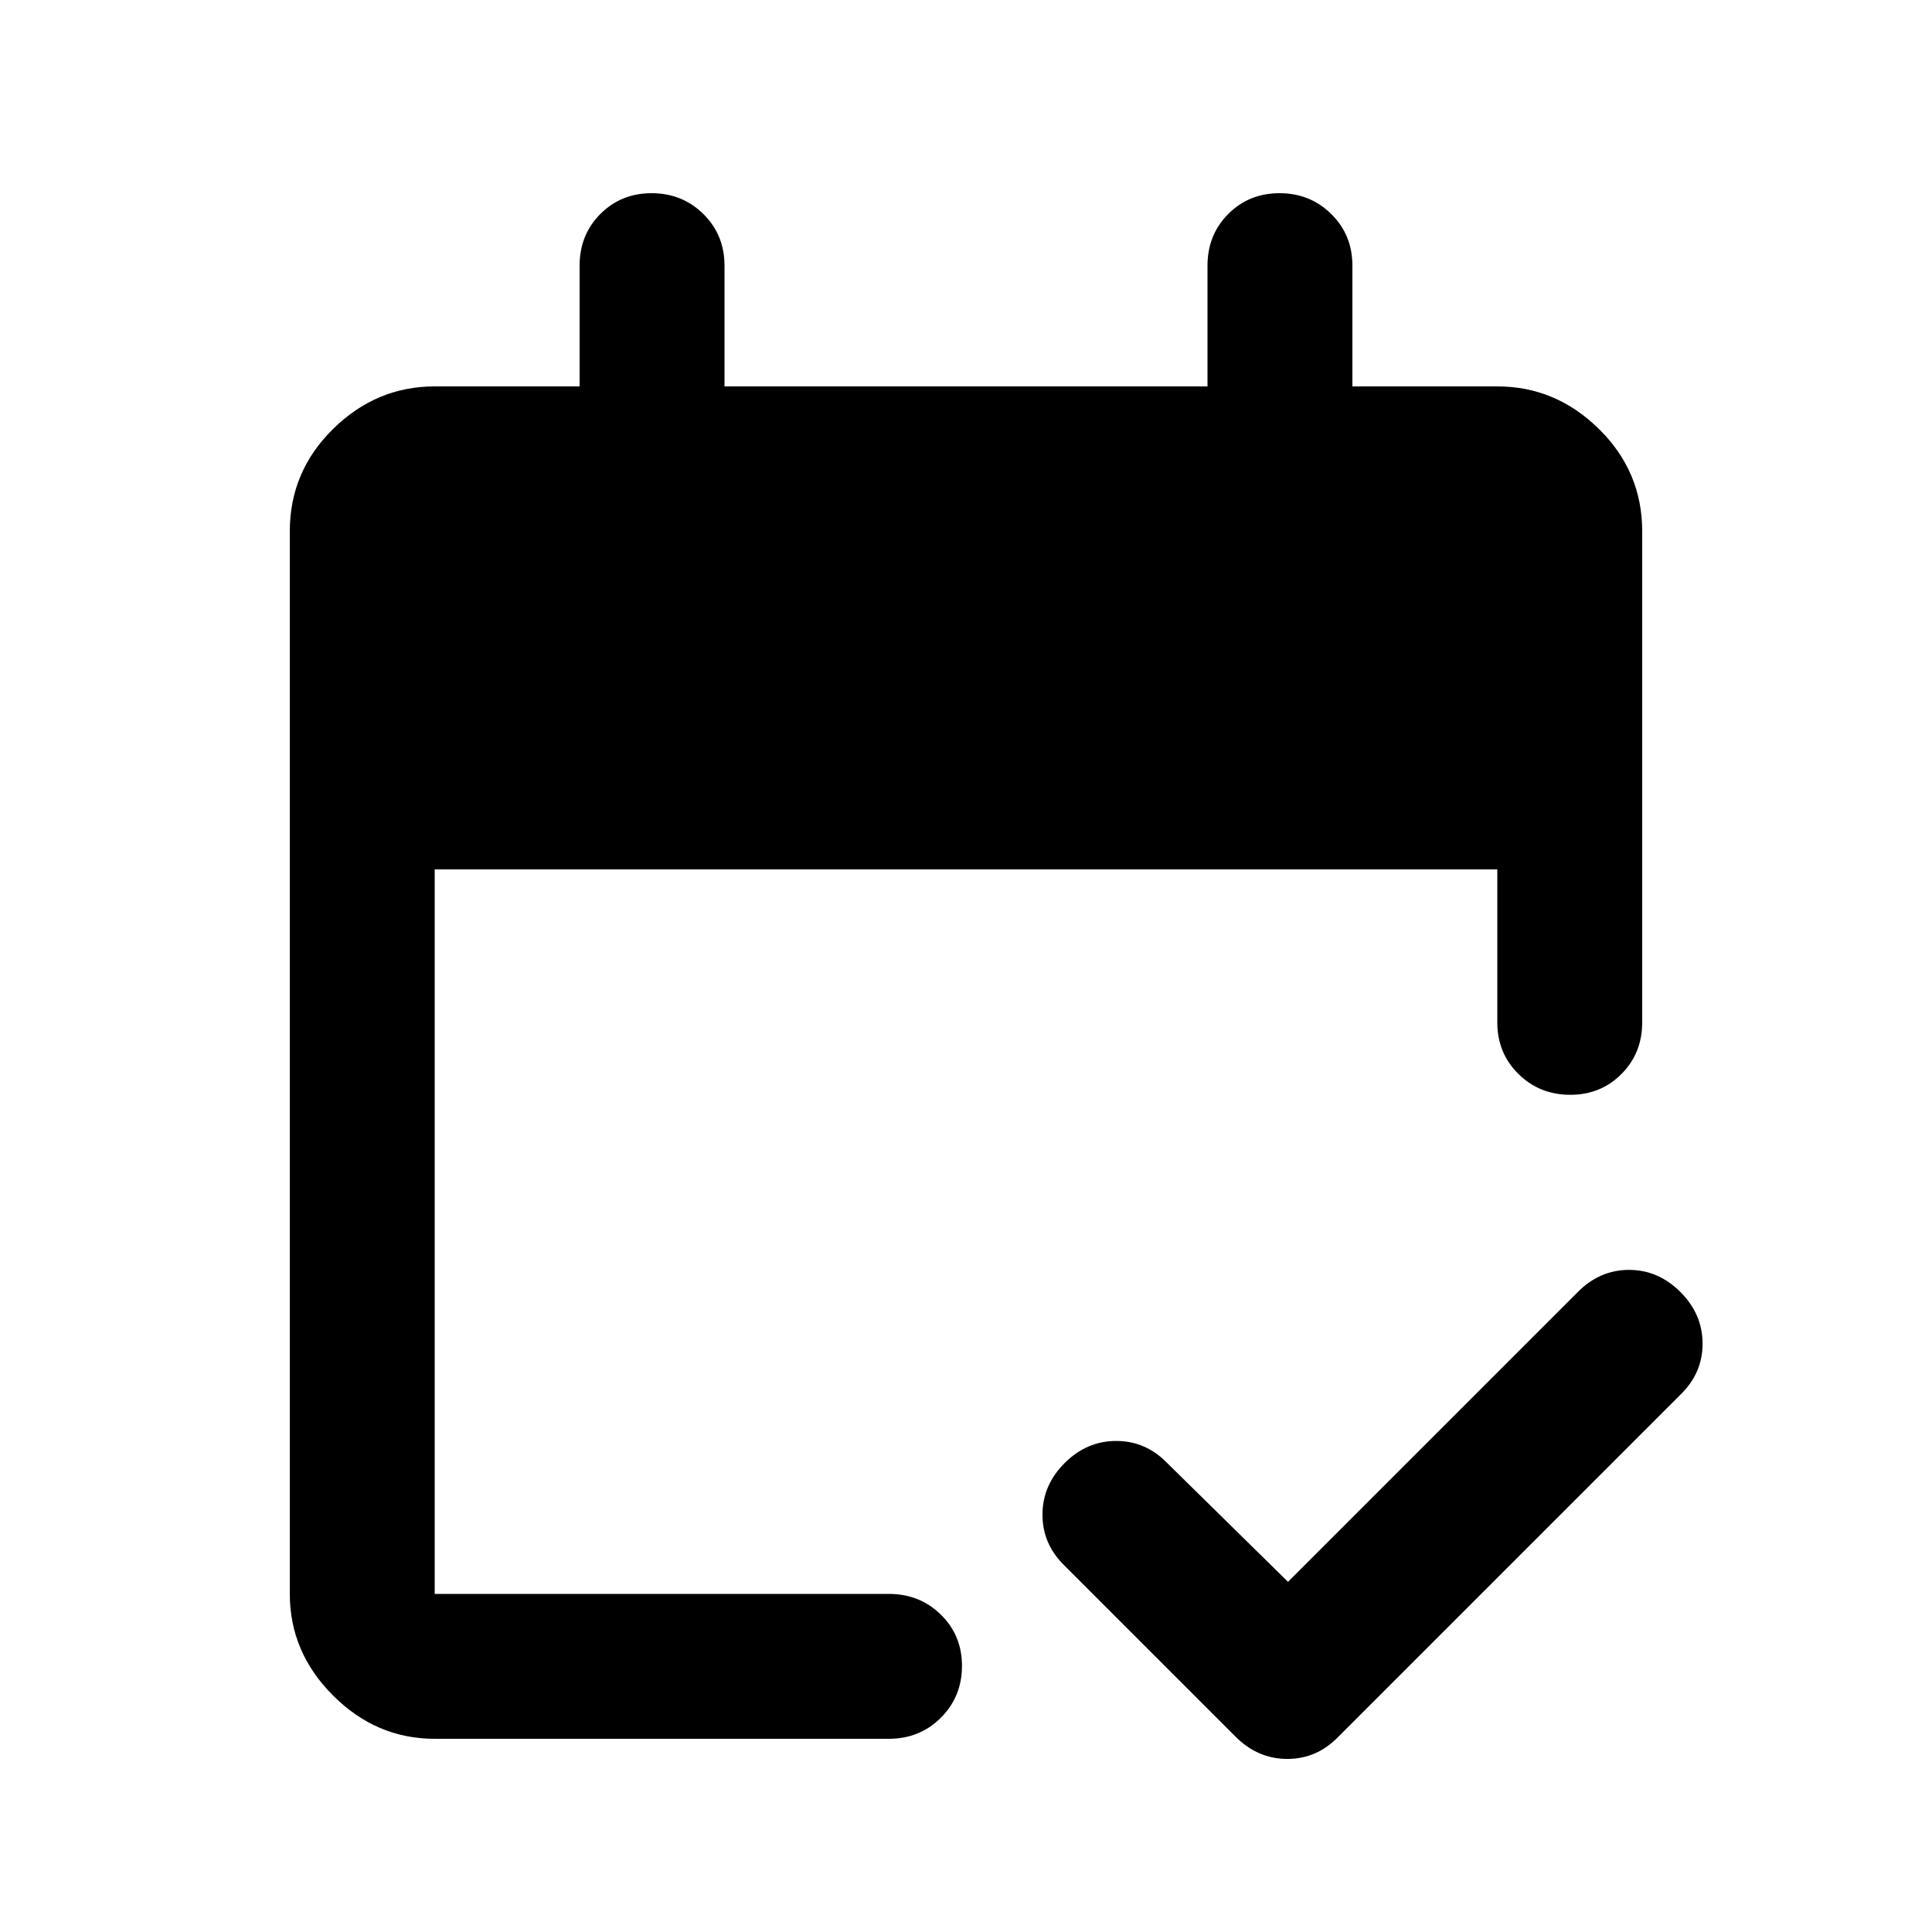 <svg xmlns="http://www.w3.org/2000/svg" height="20" viewBox="0 -960 960 960" width="20"><path d="M216-96q-29 0-50.5-21.5T144-168v-528q0-29.7 21.5-50.85Q187-768 216-768h72v-60q0-15.3 10.29-25.65Q308.58-864 323.79-864t25.71 10.35Q360-843.3 360-828v60h240v-60q0-15.3 10.29-25.65Q620.58-864 635.79-864t25.71 10.35Q672-843.3 672-828v60h72q29 0 50.5 21.15T816-696v244q0 15.3-10.29 25.65Q795.42-416 780.21-416t-25.71-10.35Q744-436.7 744-452v-76H216v360h225.6q15.4 0 25.9 10.29 10.5 10.29 10.5 25.5t-10.46 25.71Q457.08-96 441.61-96H216Zm424-78 144-144q10.91-11 25.45-11Q824-329 835-318t11 25.67q0 14.66-11 25.33L665-97q-10.67 11-25.33 11Q625-86 614-97l-85-85q-11-10.67-11-25.33Q518-222 529-233q11-11 25.67-11 14.66 0 25.33 11l60 59Z"/></svg>